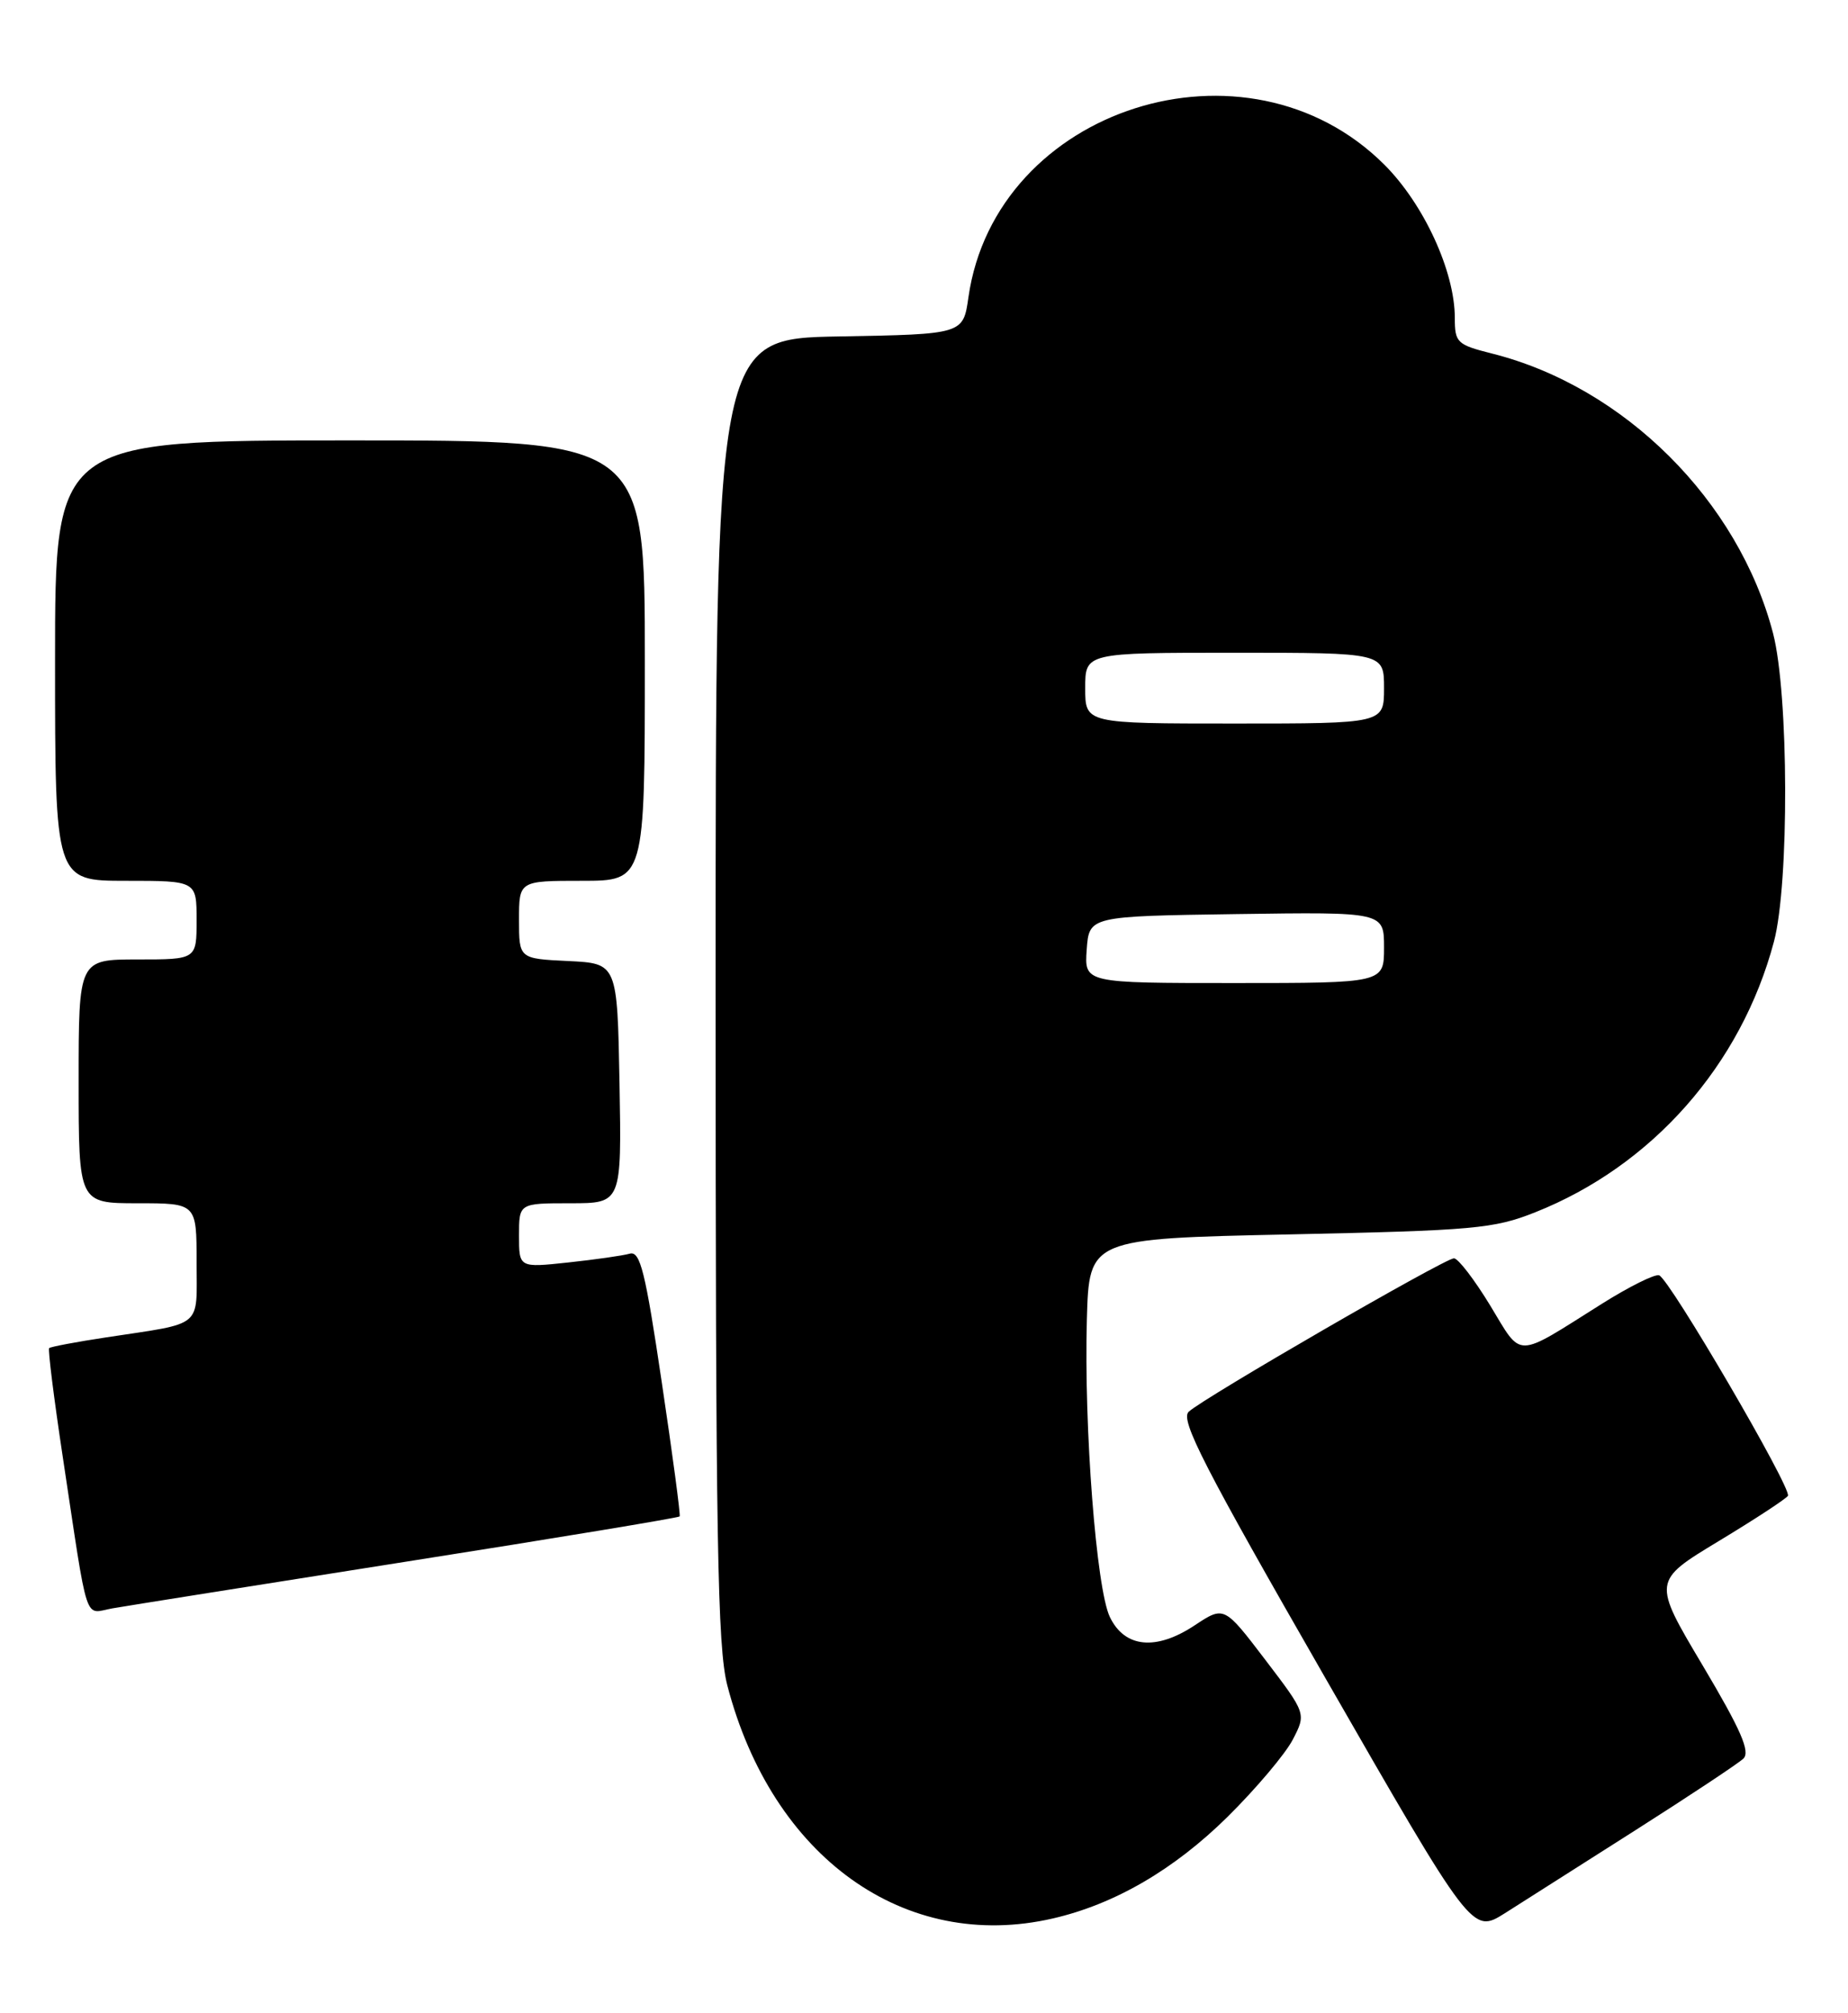 <?xml version="1.0" encoding="UTF-8" standalone="no"?>
<!DOCTYPE svg PUBLIC "-//W3C//DTD SVG 1.1//EN" "http://www.w3.org/Graphics/SVG/1.1/DTD/svg11.dtd" >
<svg xmlns="http://www.w3.org/2000/svg" xmlns:xlink="http://www.w3.org/1999/xlink" version="1.1" viewBox="0 0 235 256">
 <g >
 <path fill="currentColor"
d=" M 208.00 232.70 C 214.88 228.32 221.04 224.24 221.69 223.62 C 222.61 222.76 221.39 219.97 216.52 211.77 C 210.14 201.05 210.14 201.05 218.54 195.97 C 223.16 193.18 227.13 190.58 227.36 190.20 C 227.89 189.30 212.30 162.61 210.98 162.16 C 210.43 161.98 207.18 163.60 203.74 165.76 C 192.52 172.82 193.63 172.81 189.50 166.00 C 187.49 162.70 185.42 160.00 184.89 160.00 C 183.74 160.00 153.07 177.73 151.16 179.51 C 150.05 180.54 153.09 186.47 168.51 213.32 C 187.21 245.89 187.21 245.89 191.36 243.28 C 193.64 241.84 201.12 237.08 208.00 232.70 Z  M 133.89 243.94 C 141.75 242.13 149.30 237.73 156.10 231.02 C 159.73 227.43 163.46 223.01 164.40 221.19 C 166.11 217.89 166.11 217.89 160.89 211.04 C 155.67 204.19 155.67 204.19 151.92 206.67 C 147.00 209.93 143.01 209.53 141.13 205.60 C 139.41 202.00 137.83 181.52 138.21 167.78 C 138.50 157.50 138.50 157.50 164.00 156.96 C 187.45 156.46 189.96 156.24 195.22 154.15 C 210.09 148.25 221.41 135.43 225.58 119.74 C 227.54 112.38 227.47 88.23 225.47 80.53 C 221.07 63.66 206.54 49.19 189.75 44.96 C 185.27 43.83 185.00 43.57 185.00 40.42 C 185.00 34.52 181.07 25.97 176.05 20.95 C 158.57 3.48 126.60 13.66 123.15 37.80 C 122.48 42.50 122.48 42.50 106.74 42.78 C 91.00 43.05 91.00 43.05 91.00 125.82 C 91.00 195.95 91.23 209.45 92.49 214.31 C 98.19 236.19 115.08 248.28 133.89 243.94 Z  M 51.85 198.54 C 70.74 195.57 86.30 192.99 86.43 192.82 C 86.55 192.64 85.53 184.96 84.15 175.74 C 82.06 161.65 81.41 159.04 80.08 159.41 C 79.21 159.66 75.69 160.16 72.25 160.53 C 66.00 161.20 66.00 161.20 66.00 157.10 C 66.00 153.00 66.00 153.00 72.53 153.00 C 79.05 153.00 79.05 153.00 78.78 137.75 C 78.50 122.50 78.50 122.50 72.25 122.20 C 66.00 121.90 66.00 121.90 66.00 116.95 C 66.00 112.00 66.00 112.00 74.00 112.00 C 82.00 112.00 82.00 112.00 82.00 84.00 C 82.00 56.00 82.00 56.00 44.50 56.00 C 7.00 56.00 7.00 56.00 7.00 84.00 C 7.00 112.00 7.00 112.00 16.00 112.00 C 25.00 112.00 25.00 112.00 25.00 117.00 C 25.00 122.00 25.00 122.00 17.50 122.00 C 10.00 122.00 10.00 122.00 10.00 137.50 C 10.00 153.00 10.00 153.00 17.50 153.00 C 25.00 153.00 25.00 153.00 25.00 160.48 C 25.00 168.98 26.00 168.15 13.53 170.05 C 9.69 170.63 6.42 171.25 6.25 171.42 C 6.08 171.59 6.85 177.75 7.96 185.11 C 11.30 207.21 10.63 205.15 14.30 204.51 C 16.06 204.20 32.96 201.52 51.85 198.54 Z  M 138.19 120.75 C 138.50 116.50 138.50 116.50 157.25 116.23 C 176.00 115.96 176.00 115.96 176.00 120.48 C 176.00 125.00 176.00 125.00 156.94 125.00 C 137.89 125.00 137.89 125.00 138.19 120.75 Z  M 138.00 87.50 C 138.00 83.00 138.00 83.00 157.00 83.00 C 176.00 83.00 176.00 83.00 176.00 87.50 C 176.00 92.00 176.00 92.00 157.00 92.00 C 138.00 92.00 138.00 92.00 138.00 87.50 Z "/>
</g>
</svg>
